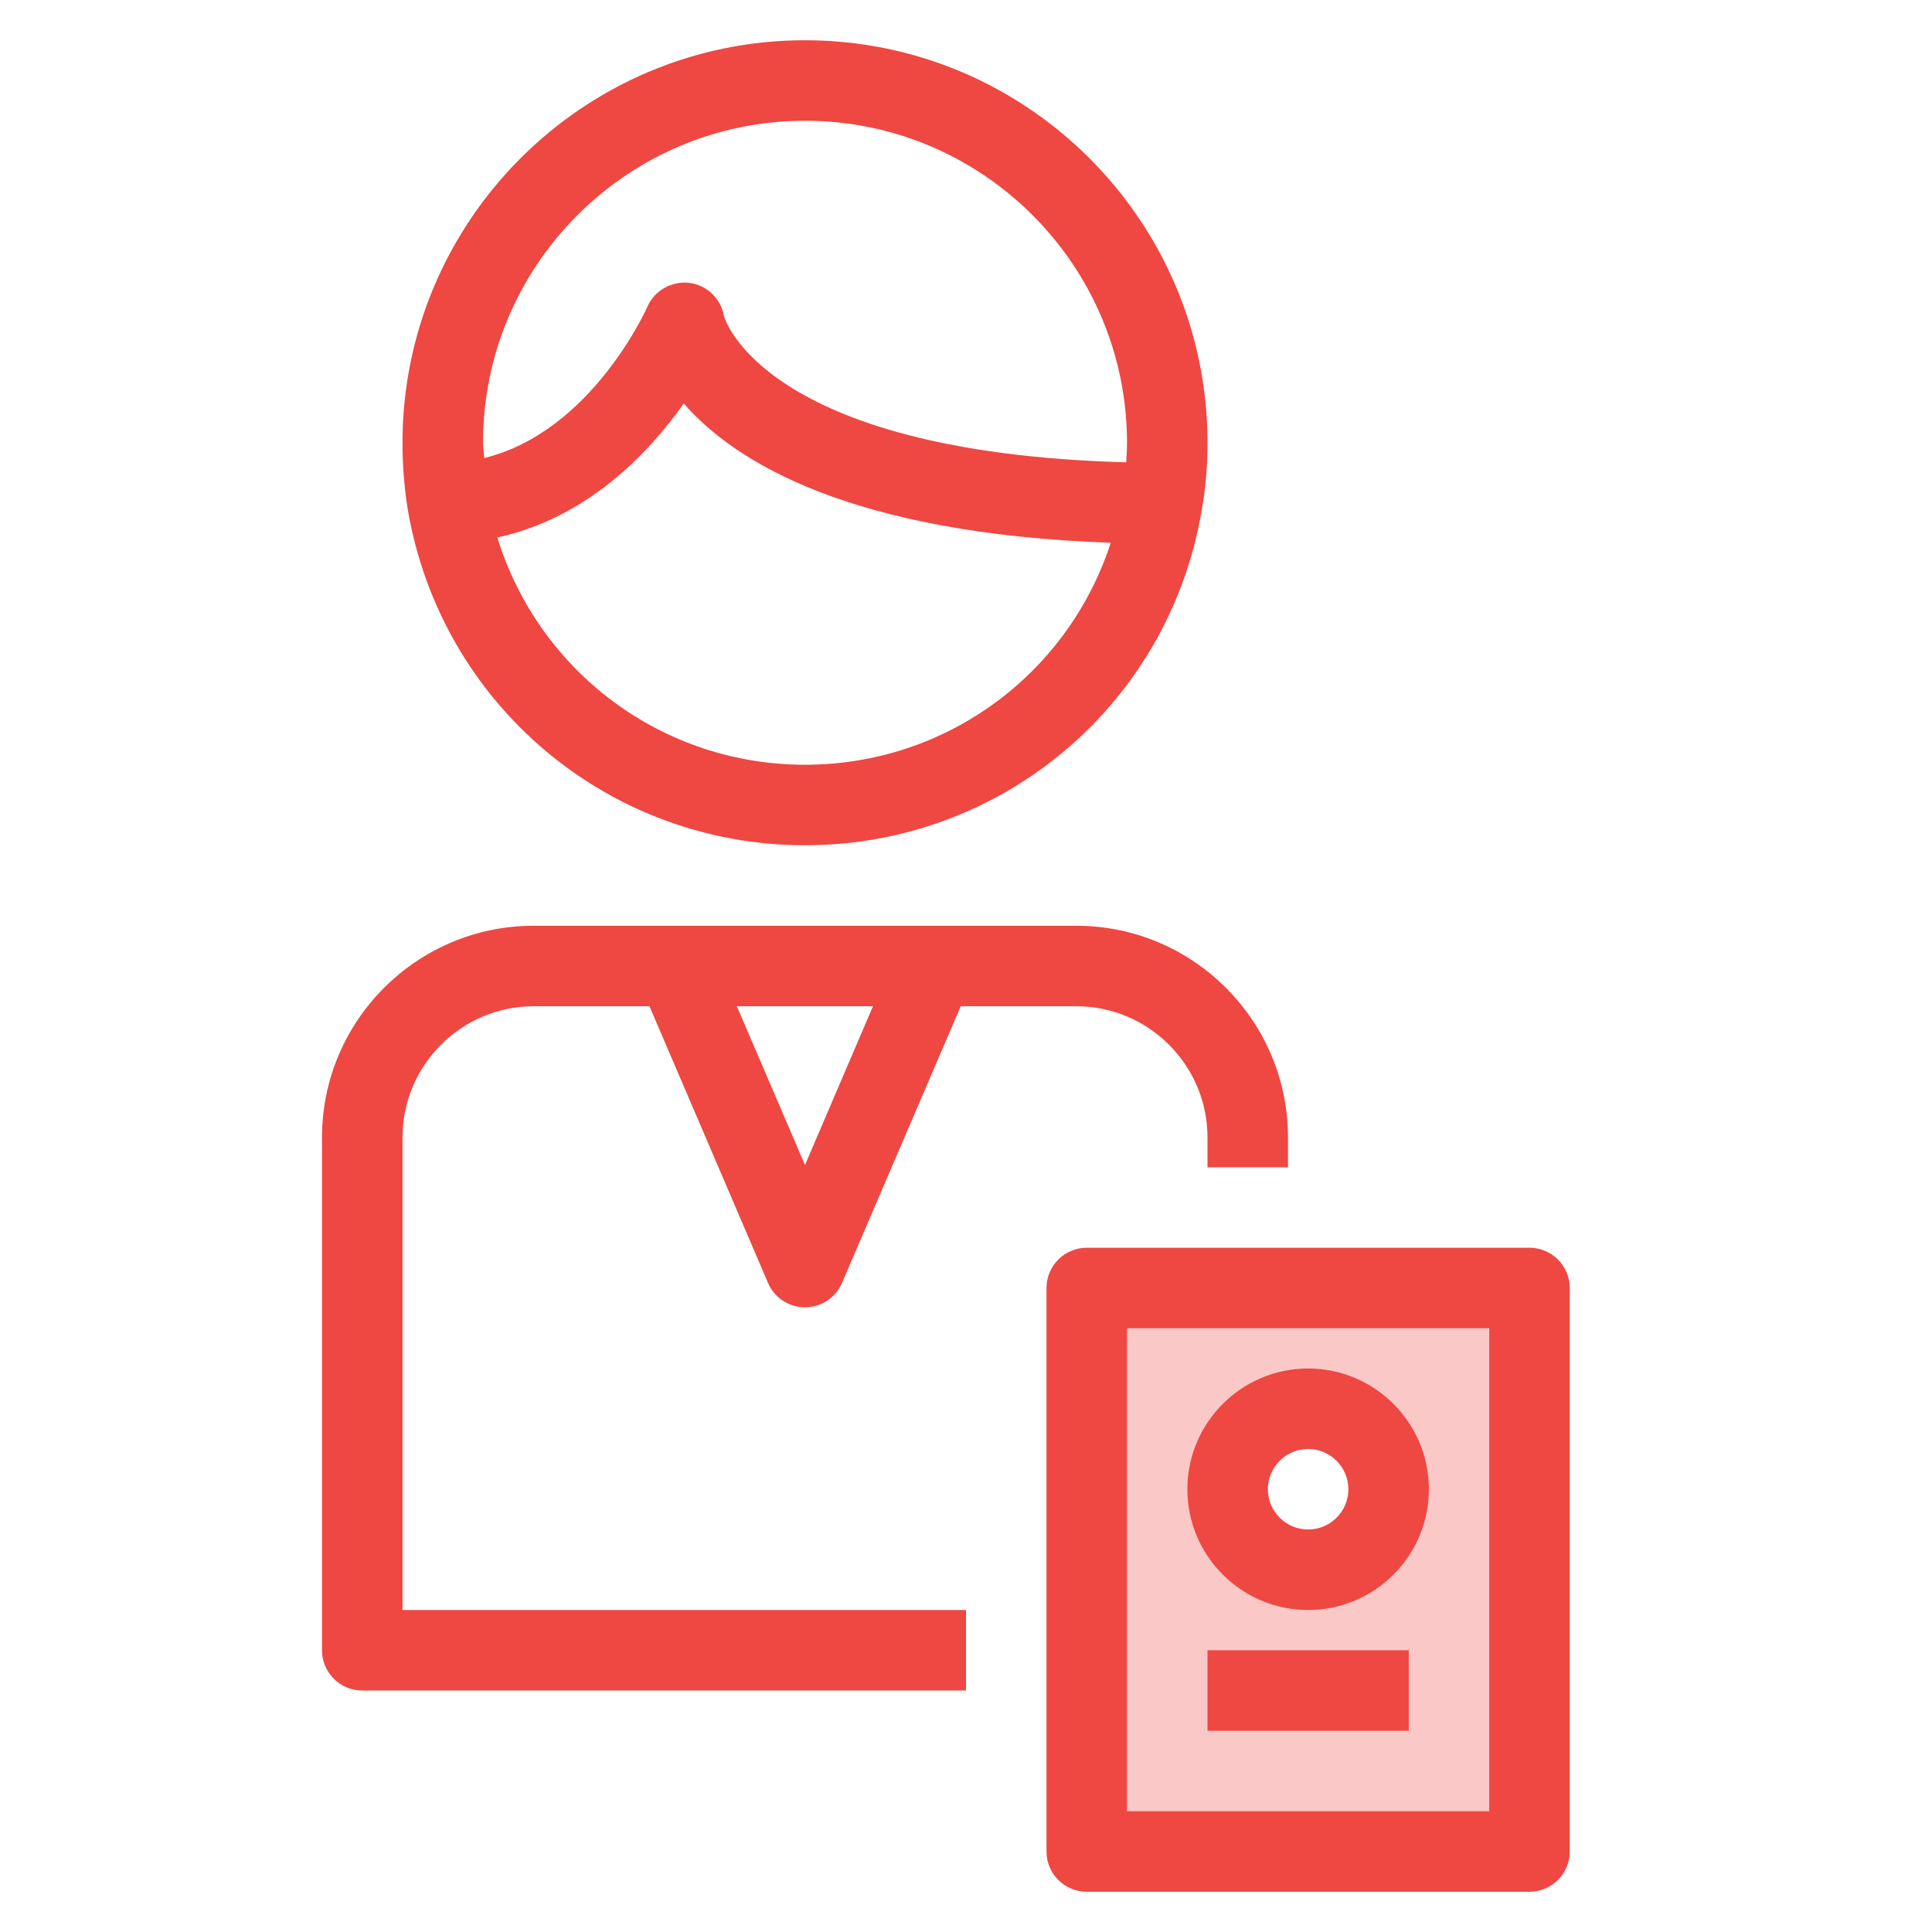 <?xml version="1.0" encoding="utf-8"?>
<!-- Generator: Adobe Illustrator 19.2.1, SVG Export Plug-In . SVG Version: 6.00 Build 0)  -->
<svg version="1.1" xmlns="http://www.w3.org/2000/svg" xmlns:xlink="http://www.w3.org/1999/xlink" x="0px" y="0px"
	 viewBox="0 0 48 48" style="enable-background:new 0 0 48 48;" xml:space="preserve">
<style type="text/css">
	.st0{fill:none;}
	.st1{fill:#FAC8C6;}
	.st2{fill:#EF4742;}
</style>
<g id="Boundary">
	<rect class="st0" width="48" height="48"/>
</g>
<g id="Design">
	<g>
		<g>
			<path class="st1" d="M31,32h7v14H27v-5v-9H31z M32.5,39c1.1,0,2-0.9,2-2s-0.9-2-2-2c-1.11,0-2,0.9-2,2S31.39,39,32.5,39z"/>
		</g>
		<g>
			<path class="st2" d="M32.5,40c1.654,0,3-1.346,3-3s-1.346-3-3-3s-3,1.346-3,3S30.846,40,32.5,40z M32.5,36c0.551,0,1,0.449,1,1
				s-0.449,1-1,1s-1-0.449-1-1S31.949,36,32.5,36z"/>
			<path class="st2" d="M10,28.26c0-1.797,1.462-3.26,3.26-3.26h2.876l2.946,6.875C19.239,32.242,19.6,32.48,20,32.48
				s0.761-0.238,0.919-0.605L23.869,25h2.871c1.797,0,3.26,1.462,3.26,3.26V29h2v-0.74c0-2.9-2.359-5.26-5.26-5.26H13.26
				C10.359,23,8,25.359,8,28.26V41c0,0.552,0.448,1,1,1h15v-2H10V28.26z M20,28.944L18.307,25h3.382L20,28.944z"/>
			<path class="st2" d="M10.135,12.679C10.965,17.5,15.114,21,20,21c4.892,0,9.037-3.5,9.854-8.31C29.951,12.161,30,11.592,30,11
				c0-5.514-4.486-10-10-10S10,5.486,10,11c0,0.568,0.045,1.13,0.133,1.671C10.134,12.674,10.134,12.677,10.135,12.679z M20,19
				c-3.557,0-6.619-2.322-7.644-5.646c2.224-0.486,3.751-2.078,4.631-3.33c1.26,1.446,4.125,3.231,10.609,3.461
				C26.54,16.739,23.514,19,20,19z M20,3c4.411,0,8,3.589,8,8c0,0.166-0.011,0.326-0.02,0.486c-9.069-0.247-9.991-3.623-9.993-3.63
				c-0.073-0.438-0.425-0.775-0.865-0.829c-0.434-0.048-0.863,0.189-1.039,0.596c-0.015,0.034-1.379,3.102-4.052,3.757
				C12.024,11.252,12,11.13,12,11C12,6.589,15.589,3,20,3z"/>
			<path class="st2" d="M38,31H27c-0.552,0-1,0.448-1,1v14c0,0.552,0.448,1,1,1h11c0.552,0,1-0.448,1-1V32
				C39,31.448,38.552,31,38,31z M37,45h-9V33h9V45z"/>
			<rect x="30" y="41" class="st2" width="5" height="2"/>
		</g>
	</g>
</g>
</svg>
